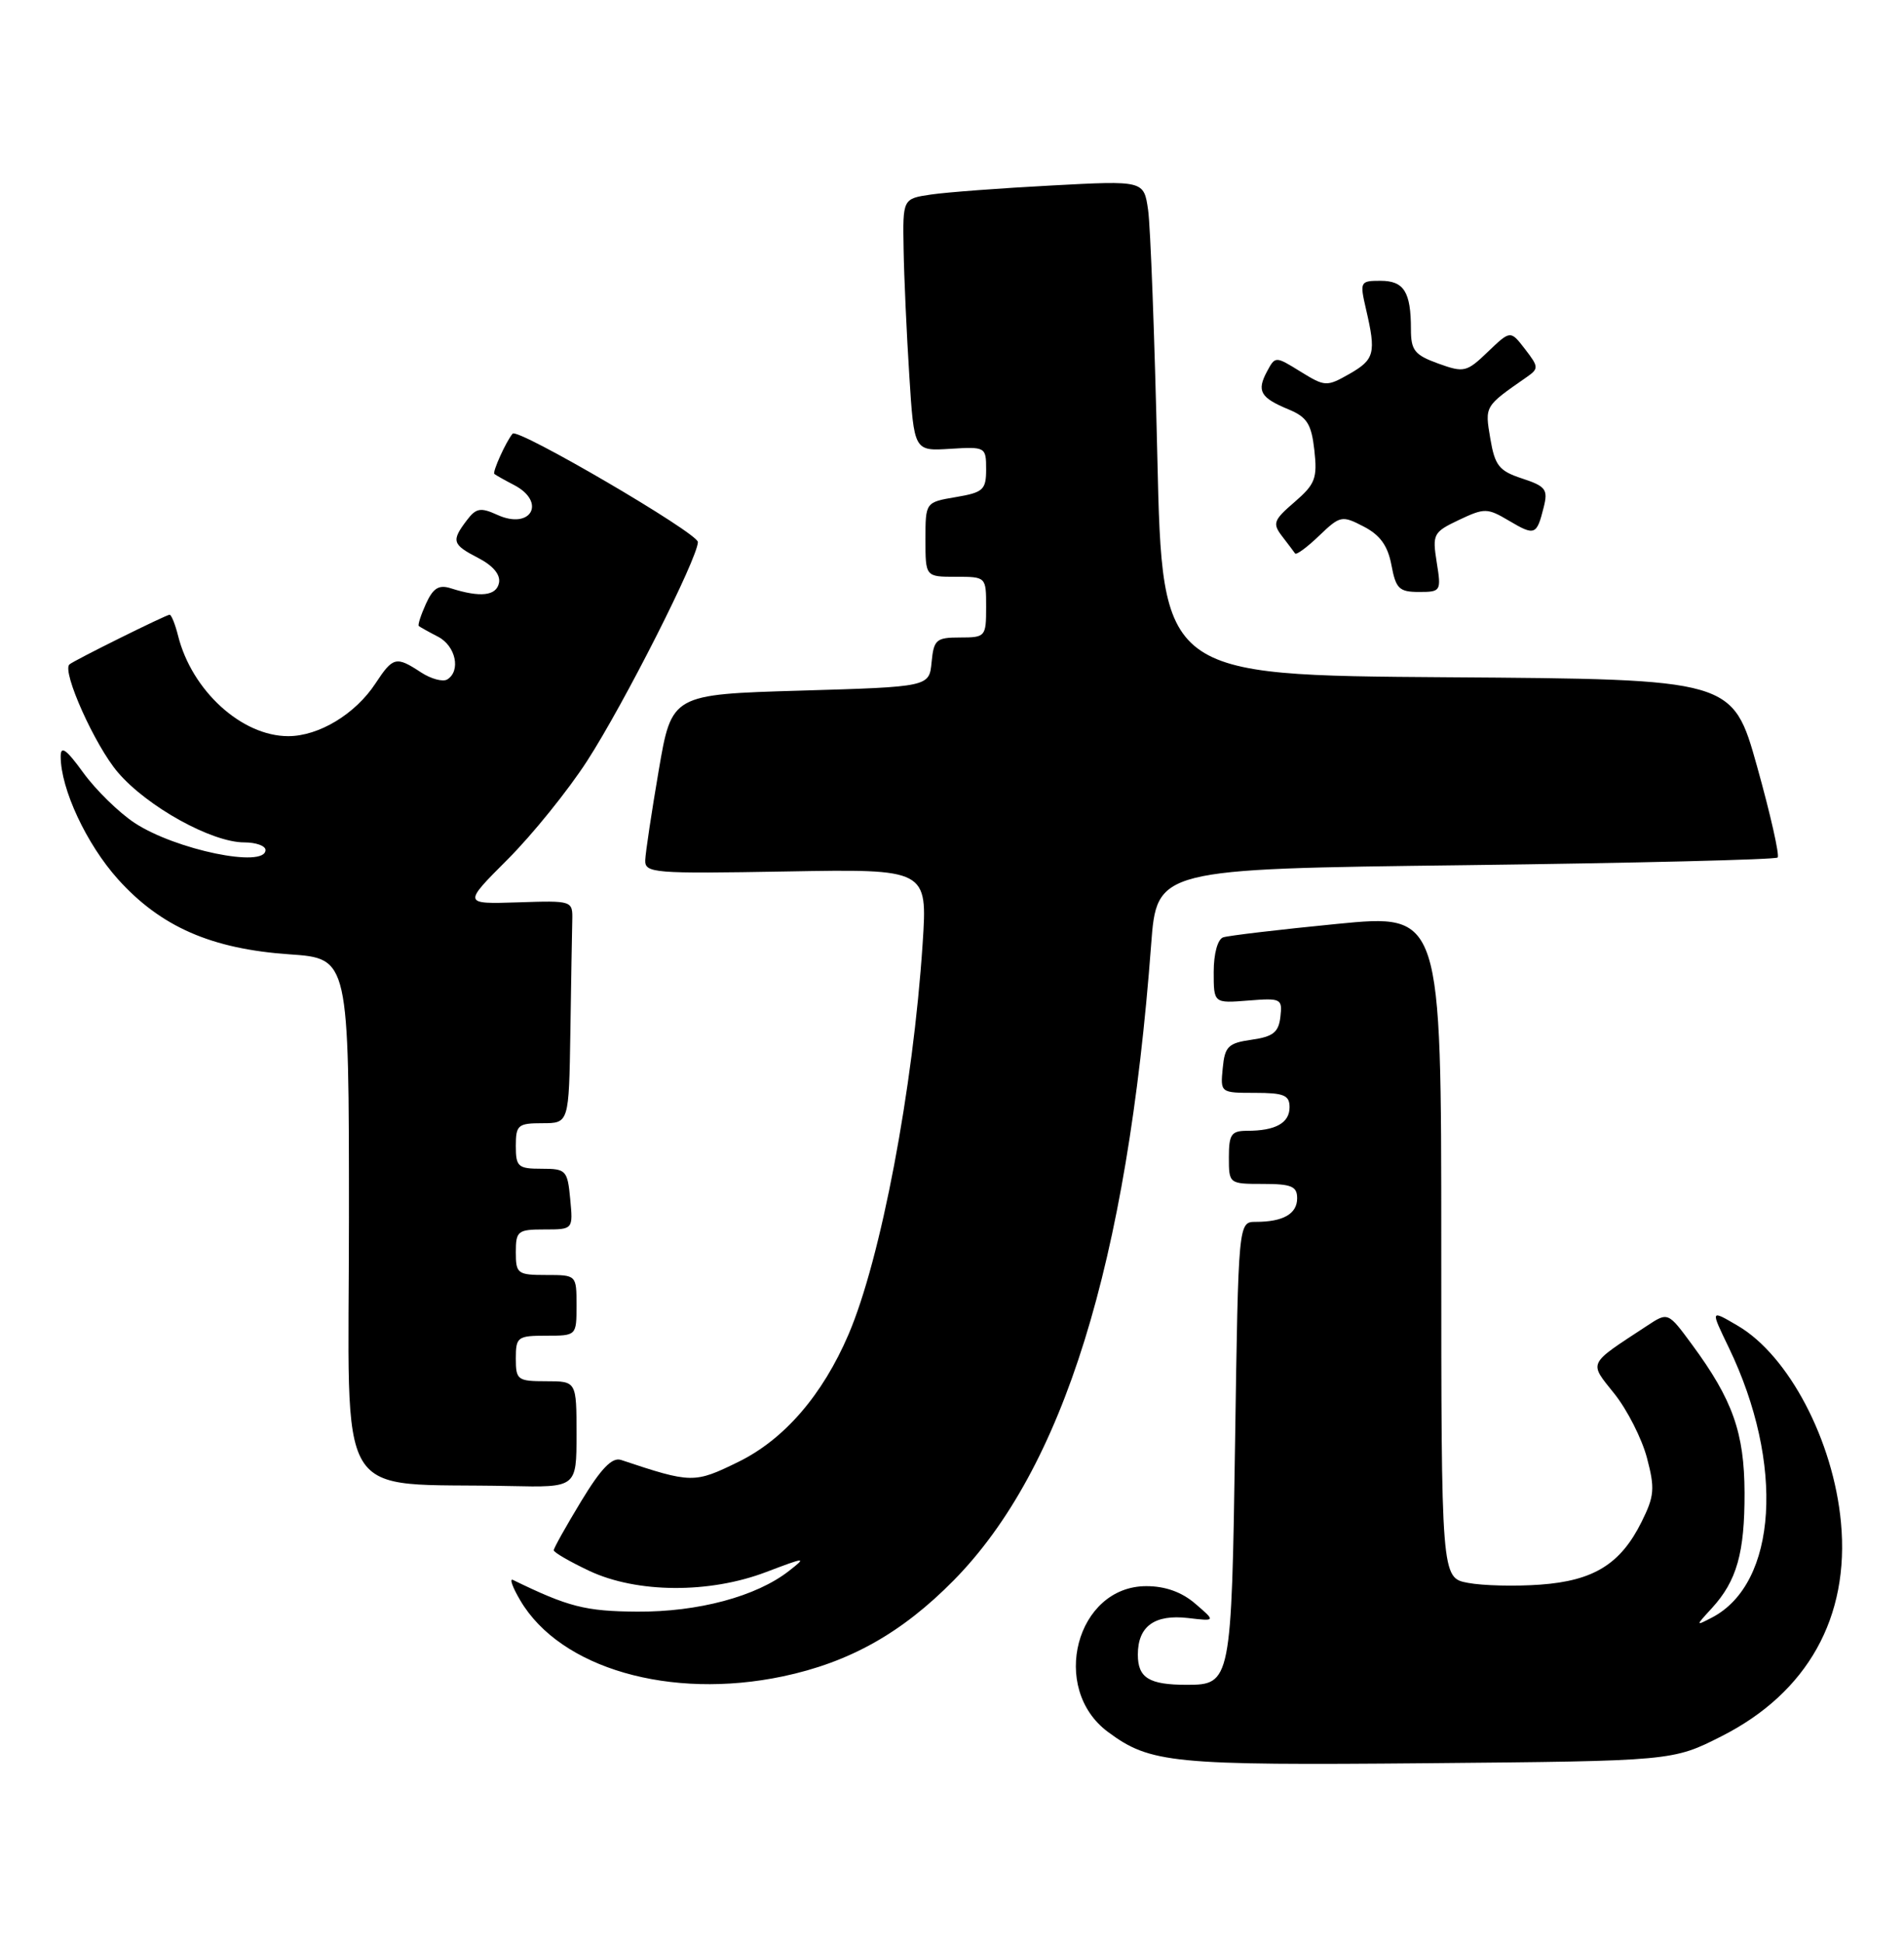 <?xml version="1.0" encoding="UTF-8" standalone="no"?>
<!DOCTYPE svg PUBLIC "-//W3C//DTD SVG 1.1//EN" "http://www.w3.org/Graphics/SVG/1.1/DTD/svg11.dtd" >
<svg xmlns="http://www.w3.org/2000/svg" xmlns:xlink="http://www.w3.org/1999/xlink" version="1.1" viewBox="0 0 251 256">
 <g >
 <path fill="currentColor"
d=" M 226.96 228.77 C 238.29 223.03 243.86 213.08 242.69 200.61 C 241.69 189.83 235.80 178.62 229.09 174.69 C 225.45 172.56 225.47 172.52 227.90 177.56 C 235.29 192.87 234.31 208.65 225.68 213.14 C 223.50 214.27 223.50 214.27 225.68 211.89 C 228.96 208.30 230.00 204.62 229.98 196.68 C 229.95 188.79 228.42 184.45 223.07 177.19 C 219.89 172.87 219.89 172.87 217.13 174.69 C 209.19 179.90 209.43 179.40 212.84 183.67 C 214.52 185.78 216.44 189.56 217.11 192.08 C 218.18 196.12 218.10 197.13 216.41 200.52 C 213.65 206.09 210.09 208.29 203.05 208.80 C 199.76 209.04 195.48 208.94 193.53 208.57 C 190.00 207.91 190.00 207.91 190.00 164.16 C 190.00 120.40 190.00 120.40 176.25 121.74 C 168.69 122.48 161.94 123.28 161.25 123.51 C 160.52 123.76 160.00 125.66 160.00 128.07 C 160.00 132.20 160.00 132.20 164.54 131.84 C 168.89 131.49 169.07 131.59 168.79 133.99 C 168.56 136.02 167.83 136.60 165.00 137.00 C 161.91 137.44 161.46 137.88 161.19 140.75 C 160.87 143.99 160.89 144.00 165.44 144.00 C 169.25 144.00 170.00 144.31 170.00 145.89 C 170.00 147.97 168.15 149.00 164.42 149.00 C 162.32 149.00 162.00 149.46 162.00 152.50 C 162.00 155.98 162.02 156.00 166.50 156.00 C 170.25 156.00 171.00 156.32 171.00 157.89 C 171.00 159.95 169.15 161.00 165.55 161.00 C 163.25 161.00 163.25 161.00 162.82 189.91 C 162.35 221.60 162.27 222.00 156.46 222.00 C 151.47 222.00 150.00 221.09 150.00 218.02 C 150.00 214.29 152.20 212.69 156.62 213.20 C 160.27 213.63 160.27 213.63 157.58 211.32 C 155.80 209.78 153.62 209.00 151.12 209.00 C 141.88 209.00 138.33 222.48 146.06 228.21 C 151.65 232.35 154.48 232.63 188.21 232.33 C 220.50 232.04 220.50 232.04 226.96 228.77 Z  M 103.20 220.89 C 112.01 219.03 118.90 215.16 125.72 208.24 C 140.18 193.56 148.60 166.47 151.75 124.50 C 152.50 114.50 152.50 114.50 193.17 114.00 C 215.54 113.72 234.06 113.27 234.34 112.99 C 234.62 112.72 233.40 107.32 231.63 100.99 C 228.41 89.50 228.41 89.50 190.82 89.24 C 153.23 88.98 153.23 88.98 152.57 60.24 C 152.21 44.43 151.66 29.77 151.35 27.65 C 150.79 23.79 150.79 23.79 138.64 24.44 C 131.97 24.79 124.81 25.33 122.75 25.63 C 119.00 26.18 119.00 26.18 119.12 32.84 C 119.18 36.50 119.52 43.99 119.87 49.47 C 120.50 59.44 120.50 59.44 125.25 59.14 C 129.92 58.85 130.00 58.90 130.00 61.84 C 130.00 64.54 129.62 64.89 126.00 65.50 C 122.00 66.18 122.00 66.18 122.00 71.09 C 122.00 76.00 122.00 76.00 126.00 76.00 C 130.00 76.00 130.00 76.00 130.00 80.00 C 130.00 83.89 129.91 84.00 126.56 84.00 C 123.42 84.00 123.10 84.27 122.81 87.25 C 122.50 90.50 122.50 90.50 105.53 91.00 C 88.55 91.50 88.55 91.50 86.84 101.50 C 85.90 107.00 85.10 112.32 85.06 113.33 C 85.00 115.05 86.11 115.14 103.63 114.83 C 122.27 114.50 122.27 114.50 121.63 124.32 C 120.37 143.48 116.12 165.89 111.86 175.83 C 108.43 183.83 103.38 189.67 97.33 192.63 C 91.52 195.47 91.18 195.47 81.87 192.37 C 80.70 191.98 79.24 193.48 76.62 197.80 C 74.63 201.08 73.00 203.99 73.00 204.27 C 73.00 204.55 75.11 205.77 77.69 206.99 C 83.96 209.93 93.49 210.00 101.00 207.14 C 106.25 205.15 106.38 205.14 104.00 207.00 C 99.70 210.36 92.04 212.41 84.00 212.36 C 77.15 212.31 74.93 211.74 67.62 208.18 C 67.13 207.94 67.57 209.16 68.60 210.90 C 73.87 219.83 88.36 224.01 103.20 220.89 Z  M 76.00 189.00 C 76.00 182.00 76.00 182.00 72.00 182.00 C 68.22 182.00 68.00 181.83 68.00 179.00 C 68.00 176.17 68.22 176.00 72.00 176.00 C 76.00 176.00 76.00 176.00 76.00 172.00 C 76.00 168.00 76.00 168.00 72.00 168.00 C 68.22 168.00 68.00 167.83 68.00 165.00 C 68.00 162.20 68.25 162.00 71.78 162.00 C 75.55 162.00 75.55 162.00 75.17 158.00 C 74.81 154.19 74.63 154.00 71.39 154.00 C 68.29 154.00 68.00 153.74 68.00 151.00 C 68.00 148.24 68.28 148.00 71.50 148.00 C 75.00 148.00 75.00 148.00 75.19 136.00 C 75.29 129.40 75.40 122.80 75.44 121.33 C 75.50 118.66 75.50 118.66 68.26 118.90 C 61.03 119.13 61.03 119.13 66.92 113.24 C 70.17 109.99 74.88 104.16 77.39 100.28 C 82.27 92.74 92.00 73.51 92.00 71.42 C 92.00 70.24 68.25 56.36 67.58 57.14 C 66.73 58.13 64.88 62.21 65.17 62.45 C 65.35 62.60 66.51 63.26 67.75 63.90 C 72.08 66.15 70.01 69.87 65.56 67.84 C 63.34 66.83 62.76 66.94 61.52 68.58 C 59.47 71.29 59.61 71.75 63.06 73.53 C 65.01 74.54 66.00 75.73 65.78 76.81 C 65.43 78.52 63.33 78.76 59.44 77.52 C 57.85 77.01 57.10 77.48 56.15 79.56 C 55.48 81.05 55.05 82.36 55.21 82.49 C 55.37 82.62 56.51 83.26 57.75 83.90 C 60.08 85.11 60.78 88.40 58.96 89.53 C 58.38 89.88 56.82 89.46 55.49 88.59 C 52.22 86.44 51.81 86.54 49.50 90.05 C 46.85 94.09 42.03 97.00 38.00 97.00 C 31.86 97.00 25.28 91.00 23.47 83.75 C 23.09 82.24 22.59 81.00 22.36 81.00 C 21.90 81.00 9.71 87.04 9.15 87.55 C 8.13 88.47 12.53 98.26 15.54 101.77 C 19.40 106.29 27.91 111.00 32.20 111.00 C 33.74 111.00 35.00 111.45 35.00 112.00 C 35.00 114.43 23.14 111.98 17.74 108.43 C 15.68 107.07 12.64 104.10 10.99 101.83 C 8.74 98.73 8.00 98.19 8.00 99.67 C 8.00 103.95 11.40 111.23 15.56 115.86 C 21.20 122.12 27.87 125.04 38.18 125.75 C 46.00 126.29 46.00 126.29 46.00 160.60 C 46.00 199.17 43.66 195.29 67.25 195.81 C 76.00 196.00 76.00 196.00 76.00 189.00 Z  M 189.40 74.10 C 188.81 70.38 188.94 70.12 192.33 68.51 C 195.70 66.92 196.06 66.92 198.92 68.61 C 202.33 70.63 202.58 70.53 203.50 66.85 C 204.09 64.50 203.79 64.08 200.66 63.05 C 197.61 62.05 197.07 61.36 196.46 57.77 C 195.74 53.48 195.68 53.57 201.23 49.71 C 202.87 48.57 202.86 48.36 201.04 46.00 C 199.12 43.51 199.12 43.51 196.15 46.35 C 193.34 49.05 193.00 49.13 189.59 47.90 C 186.48 46.77 186.00 46.17 186.00 43.38 C 186.00 38.46 185.08 37.00 182.00 37.00 C 179.29 37.00 179.24 37.11 180.08 40.75 C 181.43 46.54 181.21 47.37 177.89 49.27 C 174.89 50.97 174.68 50.96 171.45 48.97 C 168.12 46.91 168.12 46.91 167.01 48.98 C 165.65 51.53 166.15 52.41 169.88 53.95 C 172.31 54.96 172.88 55.87 173.27 59.33 C 173.68 63.03 173.38 63.80 170.66 66.15 C 167.89 68.53 167.72 68.97 169.01 70.65 C 169.79 71.67 170.57 72.69 170.73 72.93 C 170.89 73.16 172.32 72.11 173.90 70.59 C 176.67 67.94 176.90 67.89 179.77 69.38 C 181.94 70.50 182.95 71.91 183.43 74.46 C 184.01 77.57 184.45 78.00 187.06 78.00 C 189.95 78.00 190.01 77.90 189.40 74.10 Z "/>
</g>
</svg>